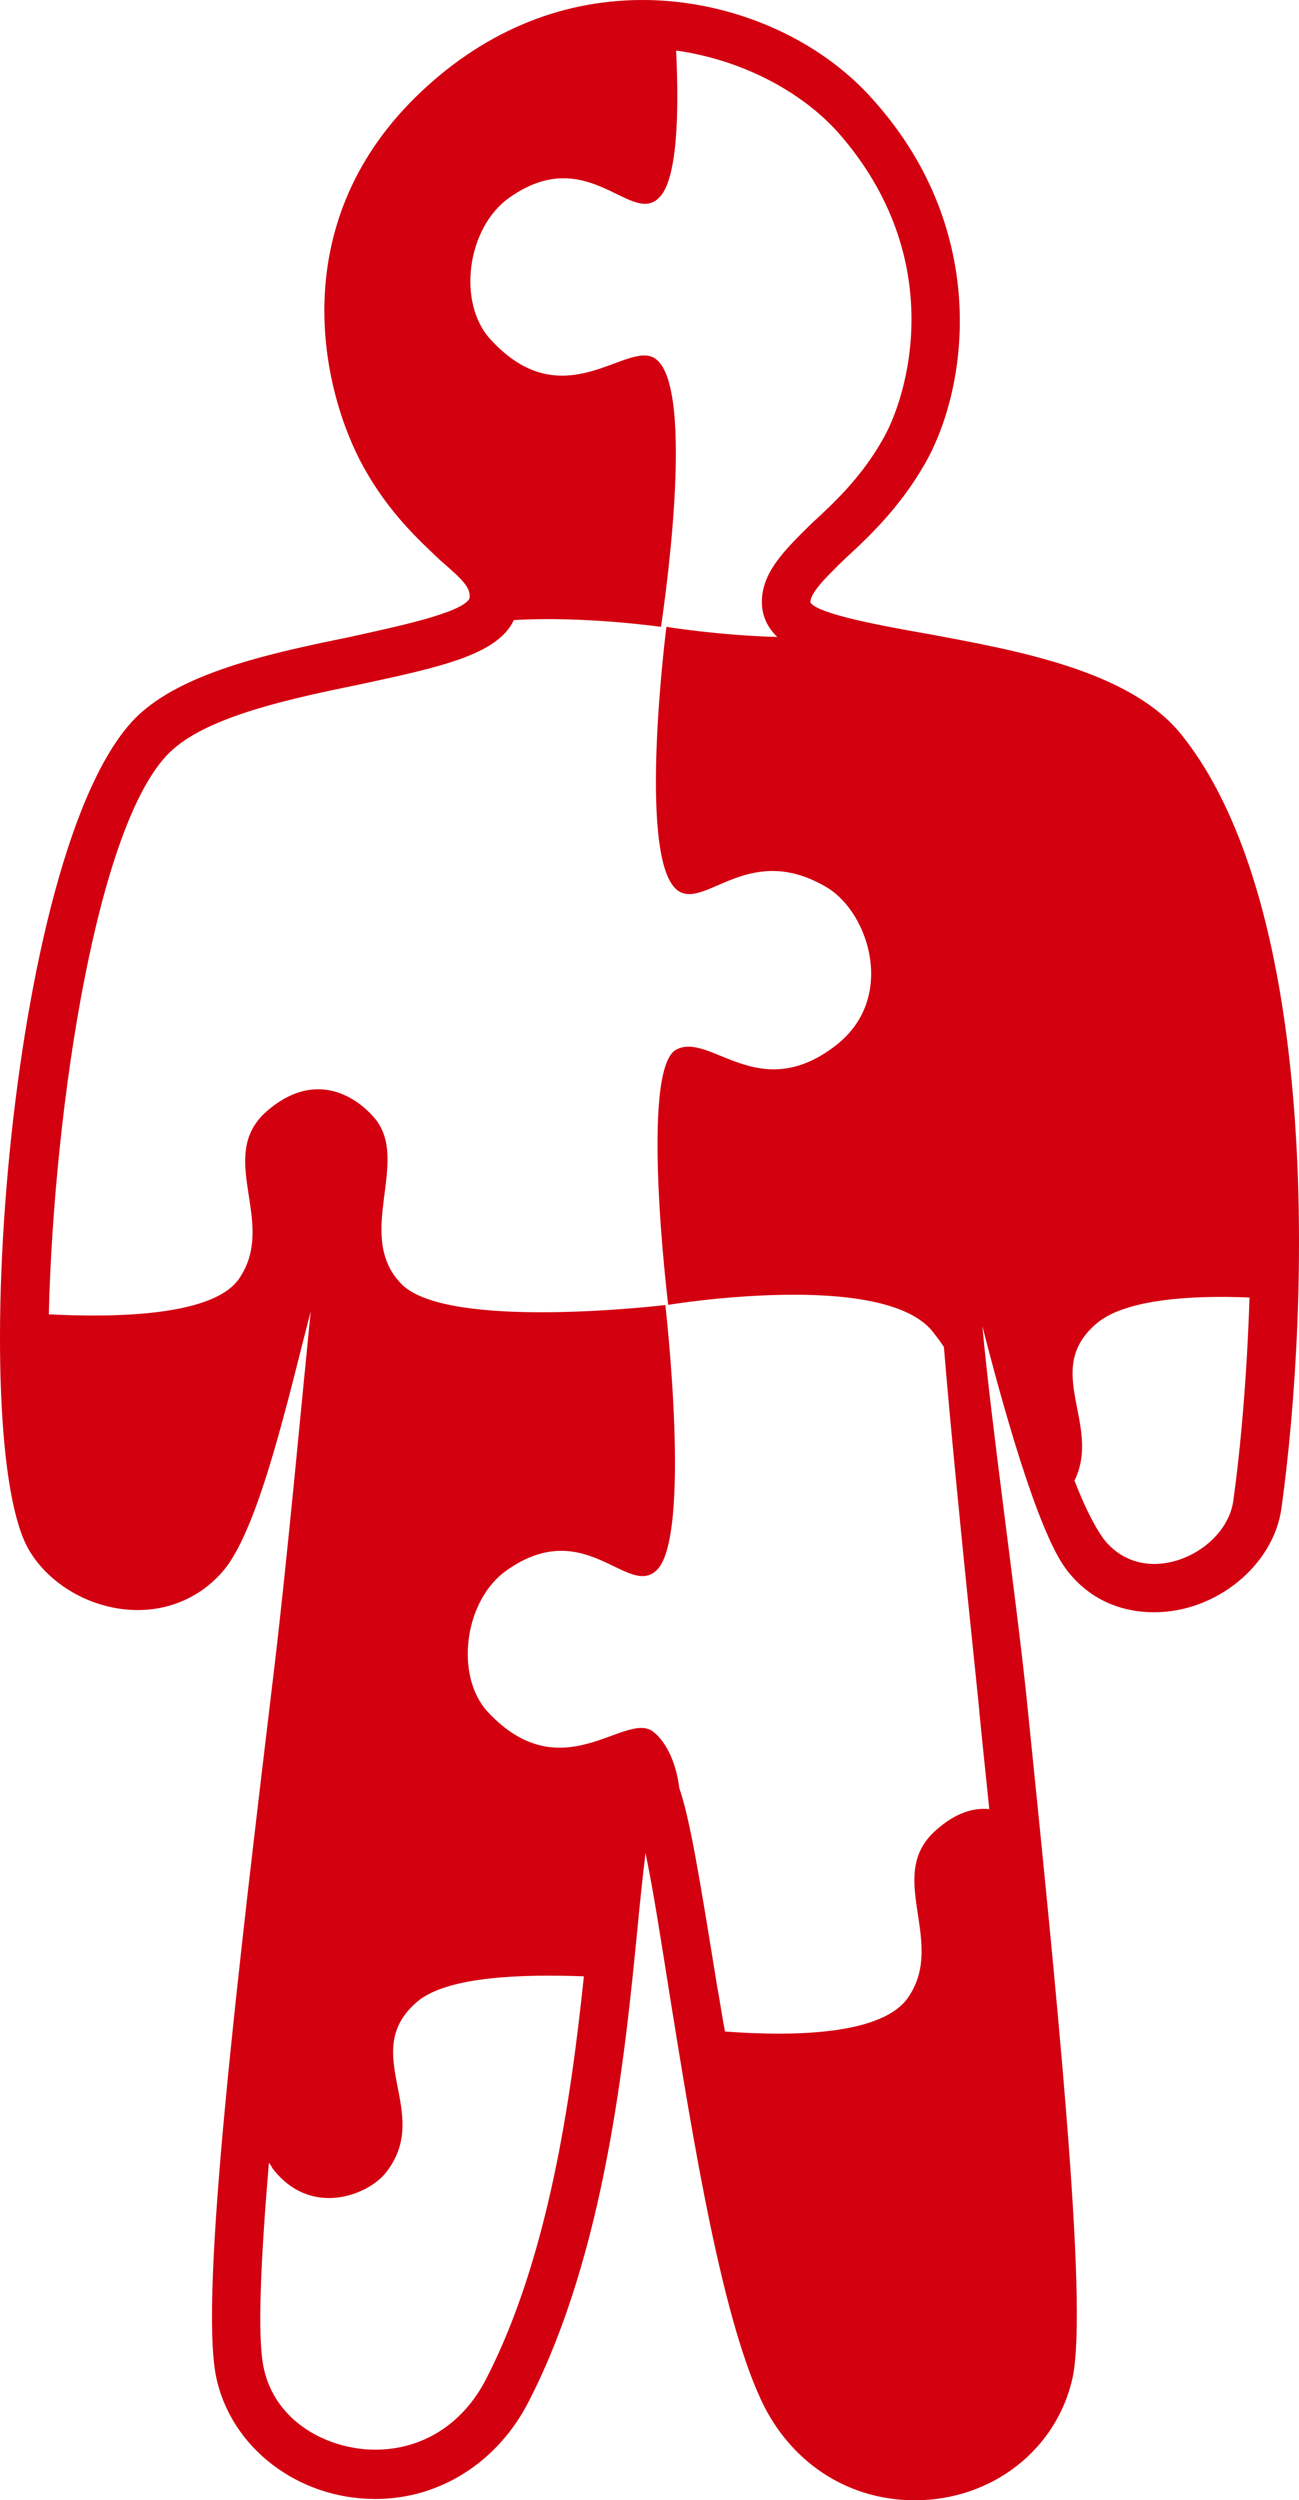 <?xml version="1.0" encoding="utf-8"?>
<!-- Generator: Adobe Illustrator 16.0.0, SVG Export Plug-In . SVG Version: 6.00 Build 0)  -->
<!DOCTYPE svg PUBLIC "-//W3C//DTD SVG 1.1//EN" "http://www.w3.org/Graphics/SVG/1.1/DTD/svg11.dtd">
<svg version="1.1" id="Capa_1" xmlns="http://www.w3.org/2000/svg" xmlns:xlink="http://www.w3.org/1999/xlink" x="0px" y="0px"
	 width="38.19px" height="73.484px" viewBox="0 0 38.19 73.484" enable-background="new 0 0 38.19 73.484" xml:space="preserve">
<g>
	<path fill="#D3000F" d="M34.727,21.584c-1.515-1.873-4.806-2.46-7.439-2.951c-1.286-0.225-3.256-0.582-3.462-0.926
		c-0.012-0.295,0.521-0.799,1.031-1.299c0.701-0.641,1.576-1.48,2.285-2.693c1.314-2.203,2.004-6.867-1.432-10.737
		C24.102,1.125,21.492,0,18.895,0c-2.479,0-4.772,0.979-6.688,2.865c-3.85,3.797-2.76,8.622-1.512,10.875
		c0.762,1.364,1.629,2.136,2.252,2.732c0.681,0.586,0.903,0.813,0.854,1.121c-0.221,0.428-2.191,0.834-3.509,1.127
		c-2.22,0.453-4.731,0.99-6.122,2.207c-3.922,3.408-5.219,21.631-3.284,24.686c0.64,1.033,1.898,1.708,3.161,1.708
		c1.035,0,1.949-0.448,2.573-1.221c1.026-1.307,1.862-5.04,2.515-7.562c-0.271,2.714-0.683,7.2-1.055,10.346
		C6.993,57.963,5.857,67.4,6.352,69.848c0.426,2.078,2.395,3.6,4.682,3.6c1.914,0,3.618-1.1,4.521-2.887
		c2.231-4.35,2.815-10.084,3.185-13.87c0.07-0.743,0.156-1.548,0.238-2.229c0.241,1.156,0.477,2.706,0.705,4.137
		c0.699,4.342,1.567,9.744,2.803,12.164c0.889,1.703,2.52,2.723,4.41,2.723c2.275,0,4.187-1.5,4.643-3.627
		c0.454-2.232-0.472-11.273-1.366-20.039c-0.313-2.98-1.036-8.016-1.292-10.847c0.551,2.161,1.601,5.991,2.455,7.136
		c0.624,0.84,1.533,1.277,2.596,1.277c1.828,0,3.523-1.383,3.746-3.084C38.506,38.279,38.813,26.676,34.727,21.584z M5.092,22.019
		c1.108-0.98,3.449-1.488,5.504-1.907c2.303-0.497,4.036-0.861,4.51-1.887c2.061-0.125,4.326,0.199,4.326,0.199
		s1.104-7.107-0.193-7.901c-0.848-0.503-2.69,1.774-4.813-0.542c-0.992-1.064-0.71-3.291,0.558-4.178
		c2.271-1.602,3.546,0.805,4.371,0.028c0.559-0.488,0.613-2.479,0.523-4.345c1.847,0.257,3.633,1.146,4.771,2.418
		c3.268,3.723,2.036,7.799,1.275,9.061c-0.61,1.064-1.381,1.796-2.063,2.42c-0.788,0.779-1.489,1.45-1.462,2.357
		c0.015,0.387,0.172,0.709,0.453,0.979c-1.714-0.045-3.26-0.297-3.26-0.297s-0.926,7.221,0.431,7.805
		c0.823,0.367,2.097-1.483,4.325-0.123c1.22,0.768,2.006,3.271,0.199,4.64c-2.261,1.726-3.67-0.429-4.667,0.104
		c-1.079,0.577-0.236,7.501-0.236,7.501s6.341-1.053,7.788,0.801c0.13,0.168,0.226,0.292,0.318,0.439
		c0.202,2.434,0.534,5.801,1.01,10.376c0.095,1.044,0.214,2.11,0.324,3.204c-0.479-0.047-1.002,0.12-1.555,0.61
		c-1.527,1.325,0.275,3.233-0.797,4.876c-0.73,1.178-3.475,1.197-5.418,1.051c-0.085-0.434-0.151-0.904-0.23-1.324
		c-0.52-3.212-0.801-4.934-1.113-5.83c-0.102-0.844-0.456-1.451-0.813-1.69c-0.847-0.512-2.675,1.749-4.819-0.55
		c-0.976-1.055-0.702-3.287,0.571-4.17c2.279-1.6,3.538,0.797,4.38,0.02c1.061-0.939,0.271-7.808,0.271-7.808
		s-6.499,0.782-7.791-0.651c-1.337-1.424,0.302-3.578-0.755-4.84c-0.596-0.699-1.798-1.396-3.166-0.211
		c-1.522,1.326,0.291,3.233-0.79,4.882c-0.711,1.144-3.62,1.195-5.624,1.094C1.584,32.466,2.886,23.933,5.092,22.019z
		 M14.299,69.908c-0.683,1.338-1.875,2.09-3.266,2.09c-1.39,0-2.961-0.811-3.287-2.436c-0.183-0.904-0.08-3.141,0.16-6
		c0.027,0.047,0.075,0.096,0.107,0.17c1.125,1.467,2.822,0.779,3.334,0.121c1.398-1.768-0.849-3.537,0.938-5.037
		c0.905-0.744,3.142-0.793,4.881-0.73C16.791,61.672,16.127,66.35,14.299,69.908z M36.258,44.108
		c-0.129,0.993-1.219,1.858-2.328,1.858c-0.432,0-1.011-0.141-1.474-0.721c-0.311-0.43-0.59-1.02-0.867-1.728
		c0.814-1.655-0.979-3.267,0.671-4.636c0.842-0.7,2.805-0.818,4.475-0.745C36.661,40.426,36.479,42.528,36.258,44.108z"/>
</g>
</svg>
